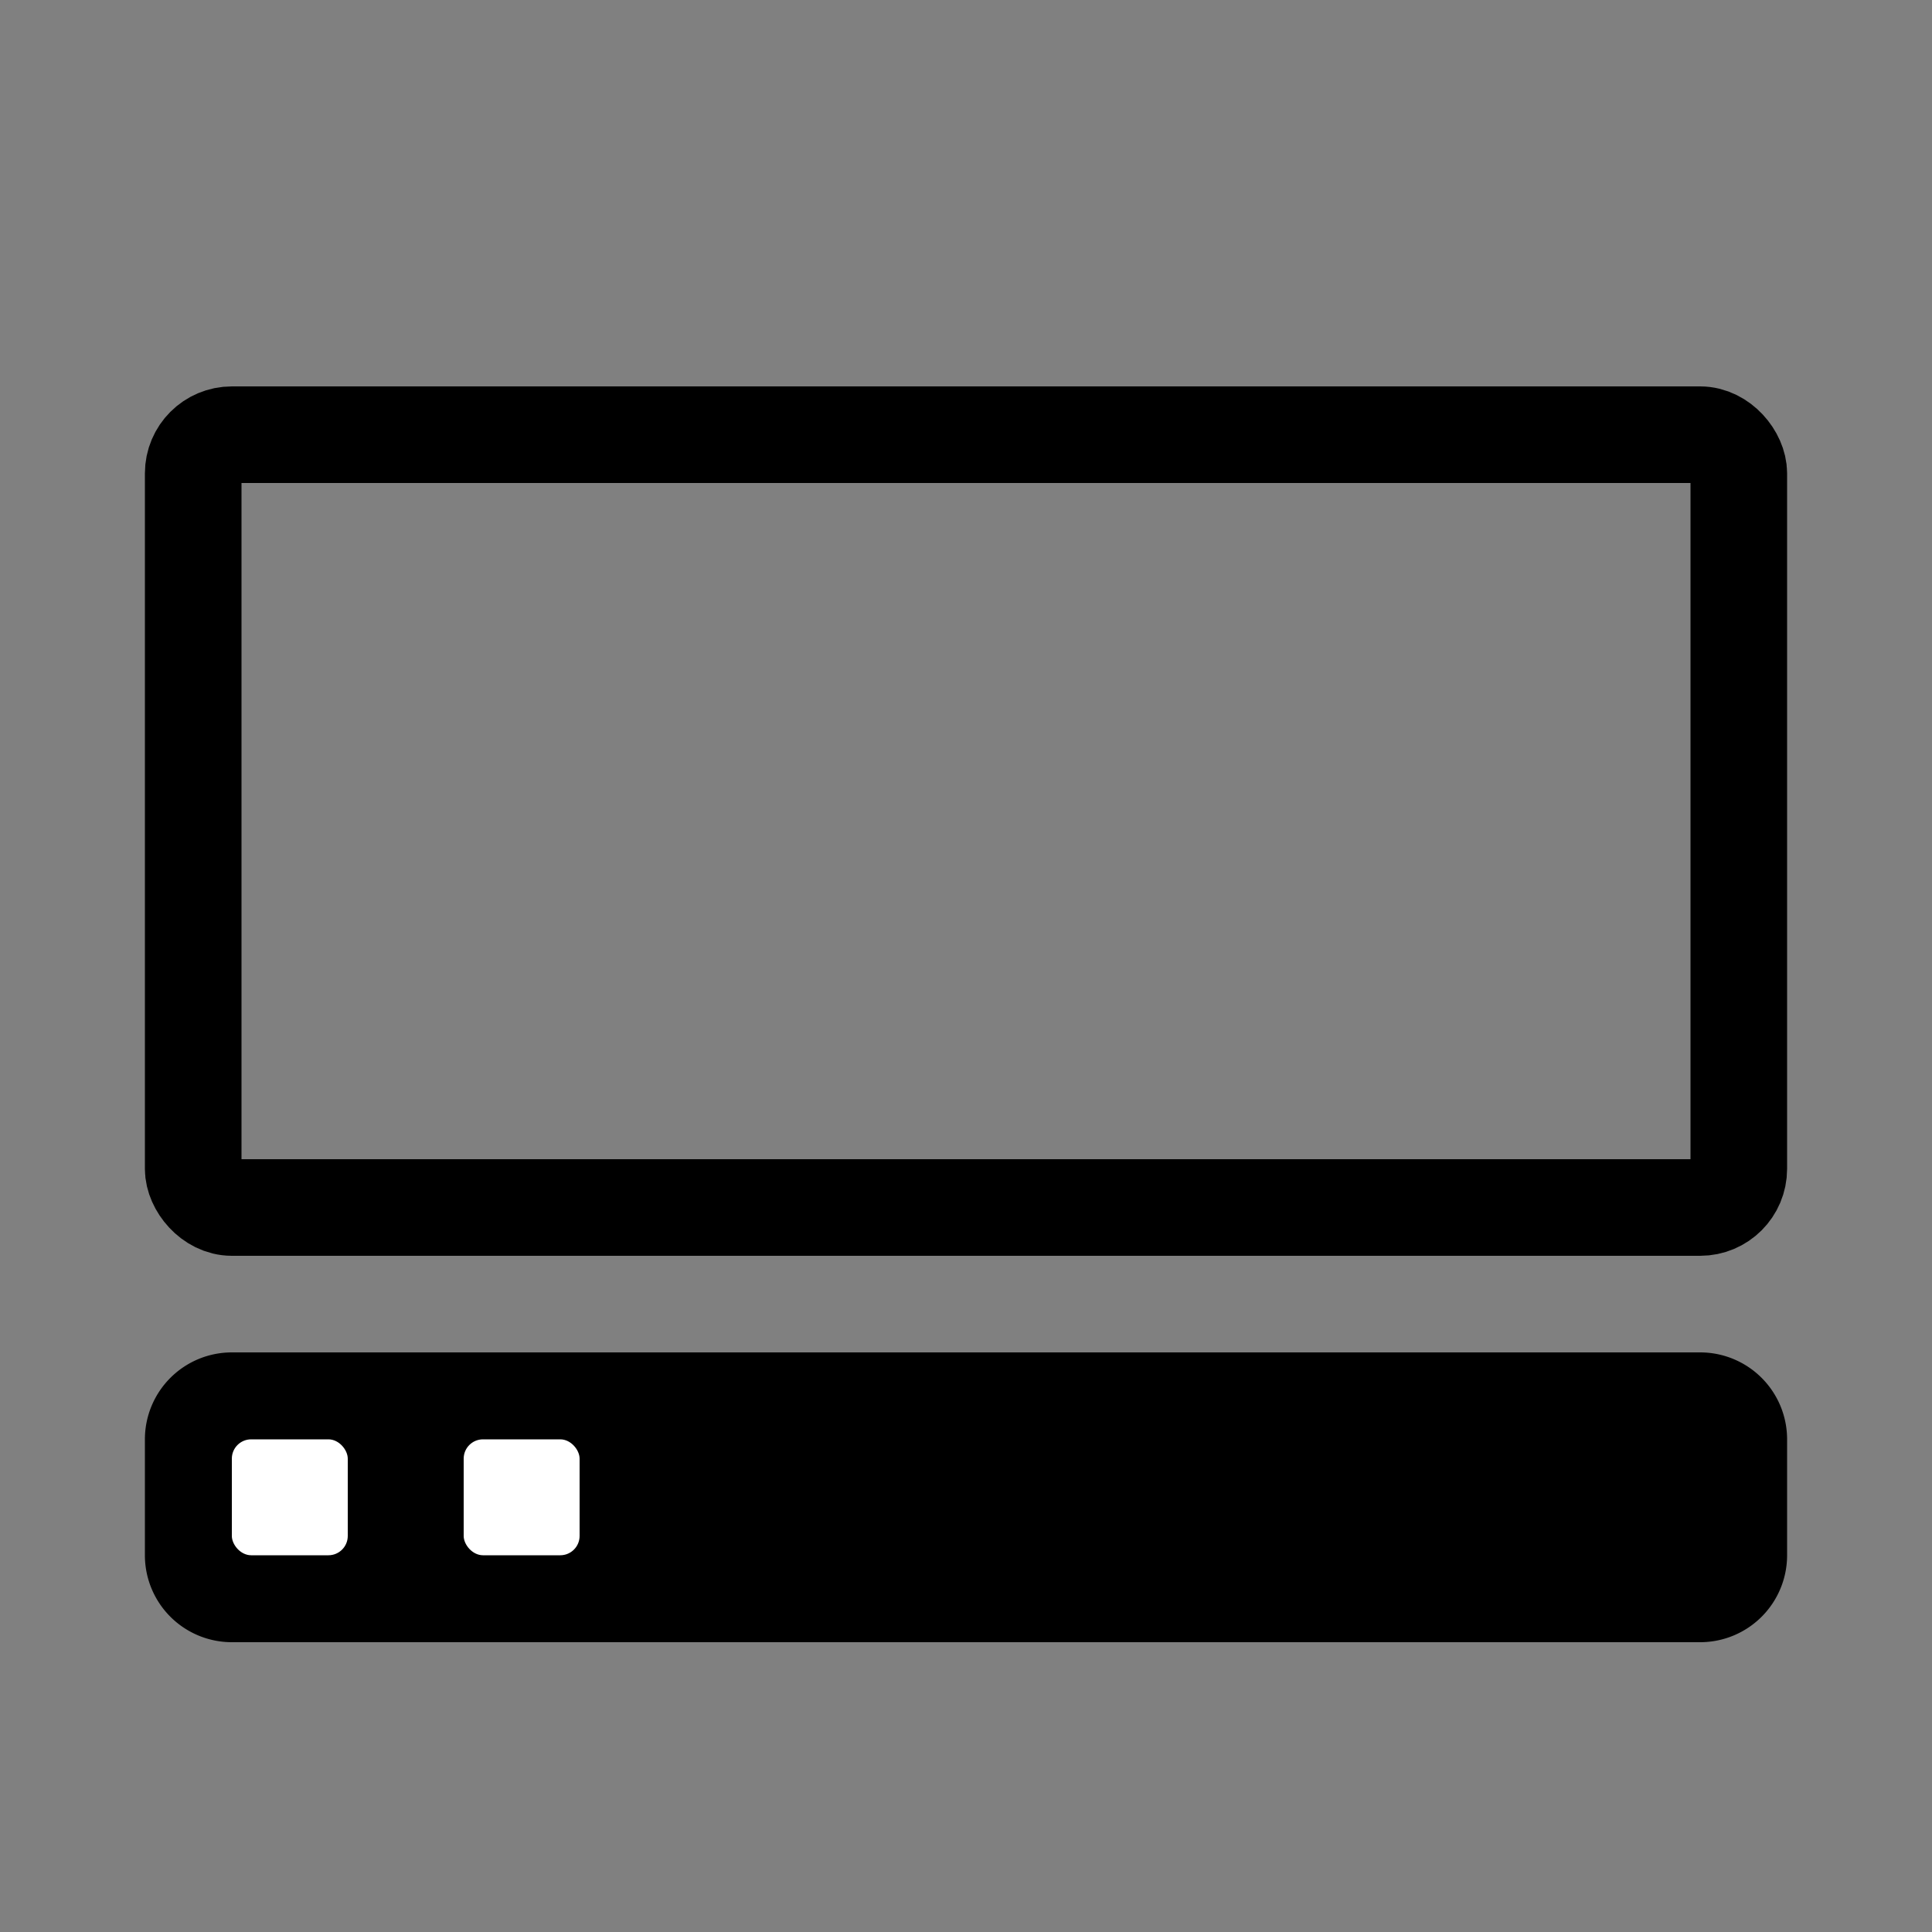 <svg xmlns="http://www.w3.org/2000/svg" viewBox="0 0 100 100"><rect x="0" y="0" width="100" height="100" fill="#808080" stroke="none"/><defs><style>.cls-1,.cls-3{fill:none;}.cls-2,.cls-3{stroke:#000;stroke-miterlimit:10;stroke-width:5px;}.cls-4{fill:#fff;}</style></defs><title>2Fichier 46</title><g id="Calque_2" data-name="Calque 2"><g id="Calque_1-2" data-name="Calque 1"><rect class="cls-1" width="100" height="100"/><path class="cls-2" d="M88,72.5H12a2,2,0,0,0-2,2v6a2,2,0,0,0,2,2H88a2,2,0,0,0,2-2v-6A2,2,0,0,0,88,72.5Z"/><rect class="cls-3" x="10" y="22.5" width="80" height="40" rx="2"/><rect class="cls-4" x="12" y="74.5" width="6" height="6" rx="1"/><rect class="cls-4" x="24" y="74.5" width="6" height="6" rx="1"/></g></g></svg>